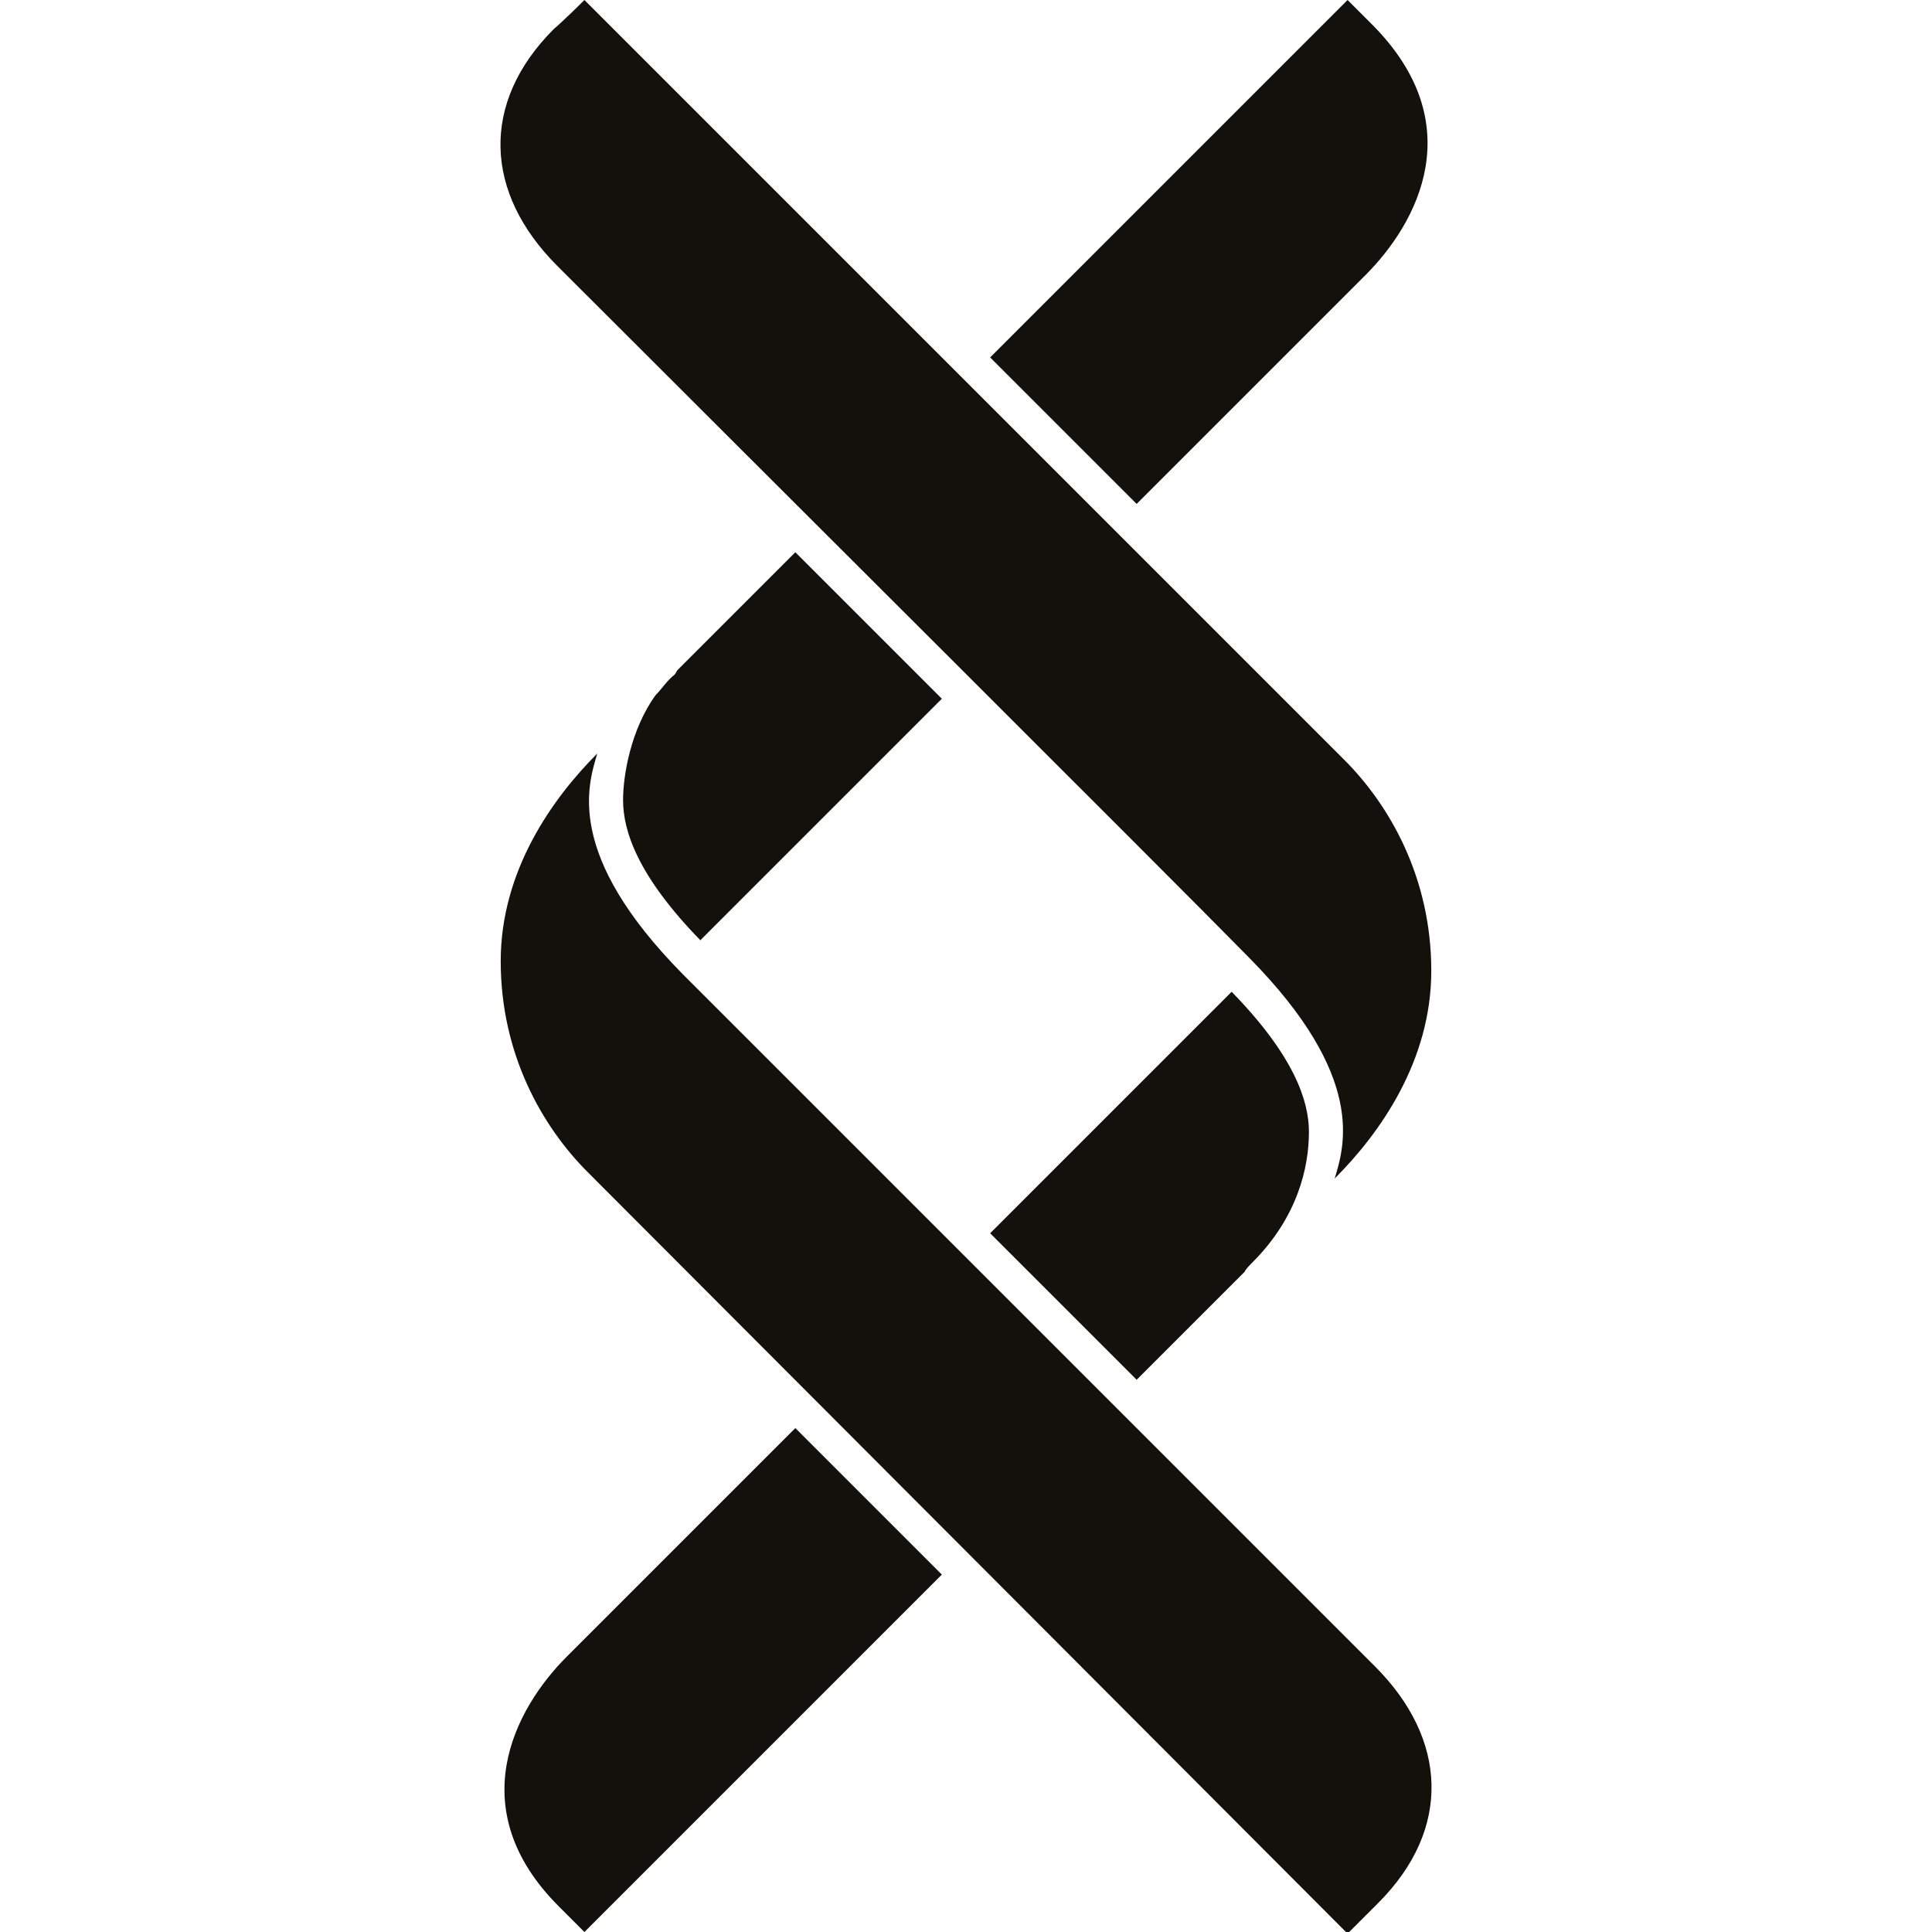<?xml version="1.0" encoding="utf-8"?>
<!-- Generator: Adobe Illustrator 24.3.0, SVG Export Plug-In . SVG Version: 6.00 Build 0)  -->
<svg version="1.1" id="Слой_1" xmlns="http://www.w3.org/2000/svg" xmlns:xlink="http://www.w3.org/1999/xlink" x="0px" y="0px"
	 viewBox="0 0 120 120" style="enable-background:new 0 0 120 120;" xml:space="preserve">
<style type="text/css">
	.st0{fill:#12110B;}
</style>
<g>
	<g>
		<g>
			<path class="st0" d="M82.9,73.2c0.6-2,2-6.3-5.3-13.7c-5.4-5.5-30.3-30.3-43-43c-4.5-4.5-4.8-10.1-0.2-14.7C35,1.3,36.3,0,36.3,0
				s41.9,41.9,47.2,47.2c2.8,2.8,5.4,7.3,5.4,13.1C88.9,65.9,85.7,70.4,82.9,73.2z"/>
			<path class="st0" d="M70.6,31.3c7.2-7.2,13.1-13.1,14.2-14.2c3.3-3.3,6.5-9.4,0.5-15.5C84.2,0.5,83.7,0,83.7,0L61.5,22.2
				C64.6,25.3,67.7,28.4,70.6,31.3z"/>
		</g>
		<g>
			<path class="st0" d="M37.1,46.8c-0.6,2-2,6.3,5.3,13.7c5.5,5.5,30.3,30.3,43,43c4.5,4.5,4.8,10.1,0.2,14.7
				c-0.6,0.6-1.9,1.9-1.9,1.9S41.8,78.1,36.5,72.8c-2.8-2.8-5.4-7.3-5.4-13.1C31.1,54.1,34.3,49.6,37.1,46.8z"/>
			<path class="st0" d="M49.4,88.7c-7.2,7.2-13.1,13.1-14.2,14.2c-3.3,3.3-6.5,9.5-0.5,15.5c1.1,1.1,1.6,1.6,1.6,1.6l22.2-22.2
				C55.4,94.7,52.3,91.6,49.4,88.7z"/>
			<path class="st0" d="M70.6,85.7l6.7-6.7c0.1-0.2,0.3-0.4,0.5-0.6c2.8-2.8,3.5-5.9,3.5-8.1c0-1.9-0.9-4.7-4.8-8.7
				c-4,4-9.4,9.4-15,15L70.6,85.7z"/>
			<path class="st0" d="M41.9,41.9c-0.5,0.4-0.8,0.9-1.2,1.3c-1.5,2.1-2,4.9-2,6.5c0,1.9,0.9,4.7,4.8,8.7c4-4,9.4-9.4,15-15
				l-0.7-0.7l-8.4-8.4l-7.3,7.3C42,41.7,42,41.8,41.9,41.9z"/>
		</g>
	</g>
</g>
</svg>
